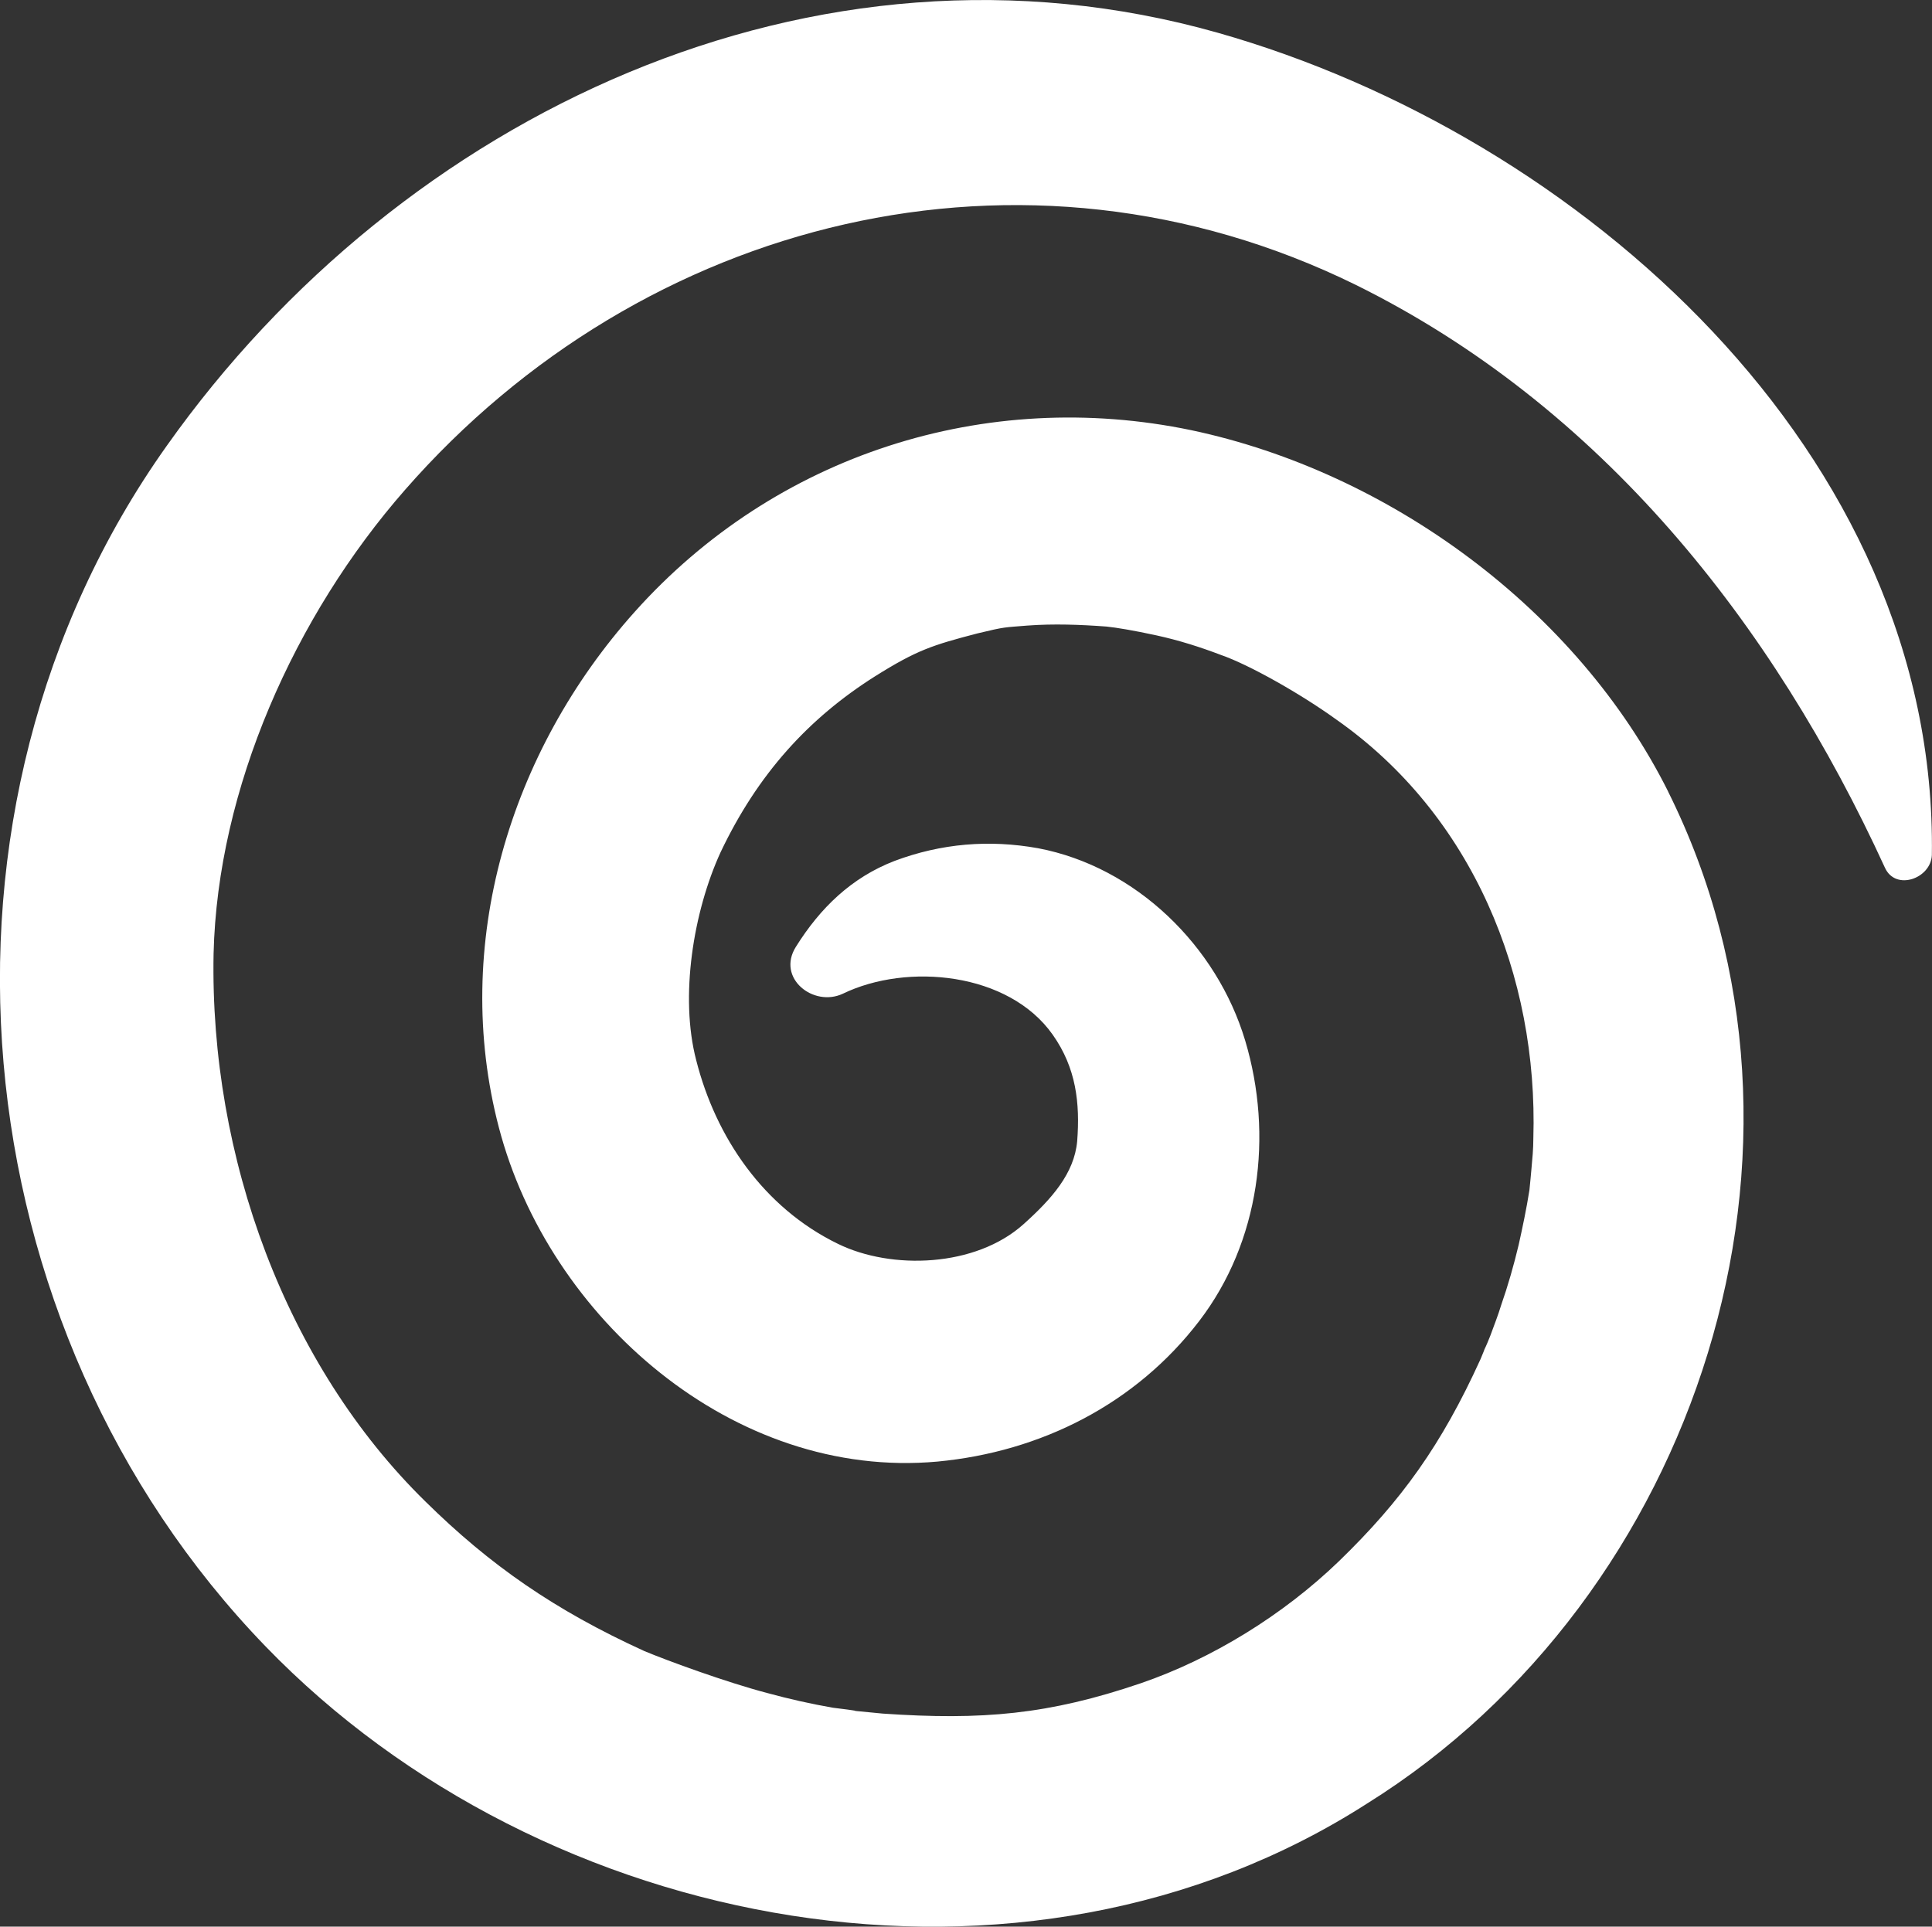 <?xml version="1.0" encoding="UTF-8" standalone="no"?>
<svg
   xmlns:dc="http://purl.org/dc/elements/1.1/"
   xmlns:cc="http://creativecommons.org/ns#"
   xmlns:rdf="http://www.w3.org/1999/02/22-rdf-syntax-ns#"
   xmlns:svg="http://www.w3.org/2000/svg"
   xmlns="http://www.w3.org/2000/svg"
   xmlns:sodipodi="http://sodipodi.sourceforge.net/DTD/sodipodi-0.dtd"
   xmlns:inkscape="http://www.inkscape.org/namespaces/inkscape"
   width="132.292mm"
   height="131.951mm"
   viewBox="0 0 132.292 131.951"
   version="1.1"
   id="svg983"
   inkscape:version="1.0 (4035a4fb49, 2020-05-01)"
   sodipodi:docname="kpl-logo.svg"
   inkscape:export-filename="C:\Users\bsere\Downloads\kpl-logo.png"
   inkscape:export-xdpi="96.055382"
   inkscape:export-ydpi="96.055382">
  <rect x="0" y="0" width="132.292" height="131.951" fill="#333333" stroke="none"/>
  <defs
     id="defs977" />
  <sodipodi:namedview
     id="base"
     pagecolor="#ffffff"
     bordercolor="#666666"
     borderopacity="1.0"
     inkscape:pageopacity="0.0"
     inkscape:pageshadow="2"
     inkscape:zoom="0.35"
     inkscape:cx="187.46105"
     inkscape:cy="95.777795"
     inkscape:document-units="mm"
     inkscape:current-layer="layer1"
     inkscape:document-rotation="0"
     showgrid="false"
     fit-margin-top="0"
     fit-margin-left="0"
     fit-margin-right="0"
     fit-margin-bottom="0"
     inkscape:window-width="1920"
     inkscape:window-height="1057"
     inkscape:window-x="-8"
     inkscape:window-y="-8"
     inkscape:window-maximized="1" />
  <g
     inkscape:label="Calque 1"
     inkscape:groupmode="layer"
     id="layer1"
     transform="translate(-56.234,-122.825)">
    <path
       style="stroke-width:0.669;fill:#ffffff;fill-opacity:1"
       d="m 170.461,177.039 c -6.221,-12.441 -19.063,-21.873 -32.642,-24.749 -14.113,-2.943 -28.495,1.672 -38.126,12.441 -8.562,9.565 -12.575,22.809 -9.298,35.317 3.411,13.043 16.053,24.147 30.033,22.876 7.09,-0.669 13.578,-3.946 17.926,-9.632 4.147,-5.418 5.084,-12.709 3.144,-19.197 -1.94,-6.488 -7.492,-11.906 -14.18,-13.177 -3.344,-0.602 -6.622,-0.334 -9.833,0.87 -2.943,1.137 -5.084,3.211 -6.756,5.886 -1.338,2.14 1.204,4.147 3.211,3.211 4.415,-2.14 11.371,-1.472 14.381,2.809 1.605,2.274 1.873,4.682 1.672,7.291 -0.201,2.207 -1.739,3.946 -3.679,5.686 -3.278,2.943 -9.03,3.144 -12.709,1.338 -5.084,-2.475 -8.361,-7.291 -9.699,-12.575 -1.137,-4.348 -0.201,-10.167 1.672,-14.247 2.542,-5.351 6.02,-9.164 10.568,-12.04 2.876,-1.806 3.946,-2.14 7.023,-2.943 1.94,-0.468 1.806,-0.401 3.411,-0.535 1.806,-0.134 3.612,-0.067 5.418,0.067 0.669,0.067 1.873,0.268 3.411,0.602 1.538,0.334 3.01,0.803 4.415,1.338 1.94,0.669 5.485,2.676 7.893,4.415 9.364,6.555 13.846,17.592 13.511,28.695 0,0.736 -0.067,1.405 -0.134,2.14 0,0.067 -0.134,1.405 -0.134,1.405 -0.201,1.271 -0.468,2.542 -0.736,3.746 -0.334,1.405 -0.736,2.809 -1.204,4.147 -0.201,0.669 -0.468,1.338 -0.736,2.074 -0.134,0.334 -0.268,0.669 -0.401,0.936 0,0 -0.067,0.201 -0.268,0.669 -2.676,5.886 -5.418,9.699 -9.699,13.846 -3.813,3.679 -8.696,6.689 -13.578,8.361 -6.288,2.14 -10.836,2.542 -17.659,2.074 -0.669,-0.067 -1.405,-0.134 -2.074,-0.201 0.87,0.067 -1.338,-0.201 -1.338,-0.201 -1.538,-0.268 -3.01,-0.602 -4.482,-1.003 -2.809,-0.736 -6.823,-2.207 -8.428,-2.876 -6.154,-2.809 -10.568,-5.886 -14.983,-10.234 -9.565,-9.364 -14.782,-23.612 -14.515,-37.524 0.268,-11.304 5.552,-23.143 13.11,-31.772 16.254,-18.595 42.34,-25.217 65.083,-14.047 16.789,8.294 28.561,23.143 36.254,39.932 0.736,1.605 3.144,0.736 3.211,-0.87 0.401,-27.558 -24.147,-49.297 -48.896,-56.32 -27.625,-7.826 -55.919,5.619 -71.972,28.294 -17.725,24.949 -14.314,60.4 6.756,82.206 19.063,19.732 51.906,25.886 75.45,10.769 22.608,-14.113 32.708,-45.016 20.602,-69.297 z"
       id="path60" />
  </g>
</svg>
